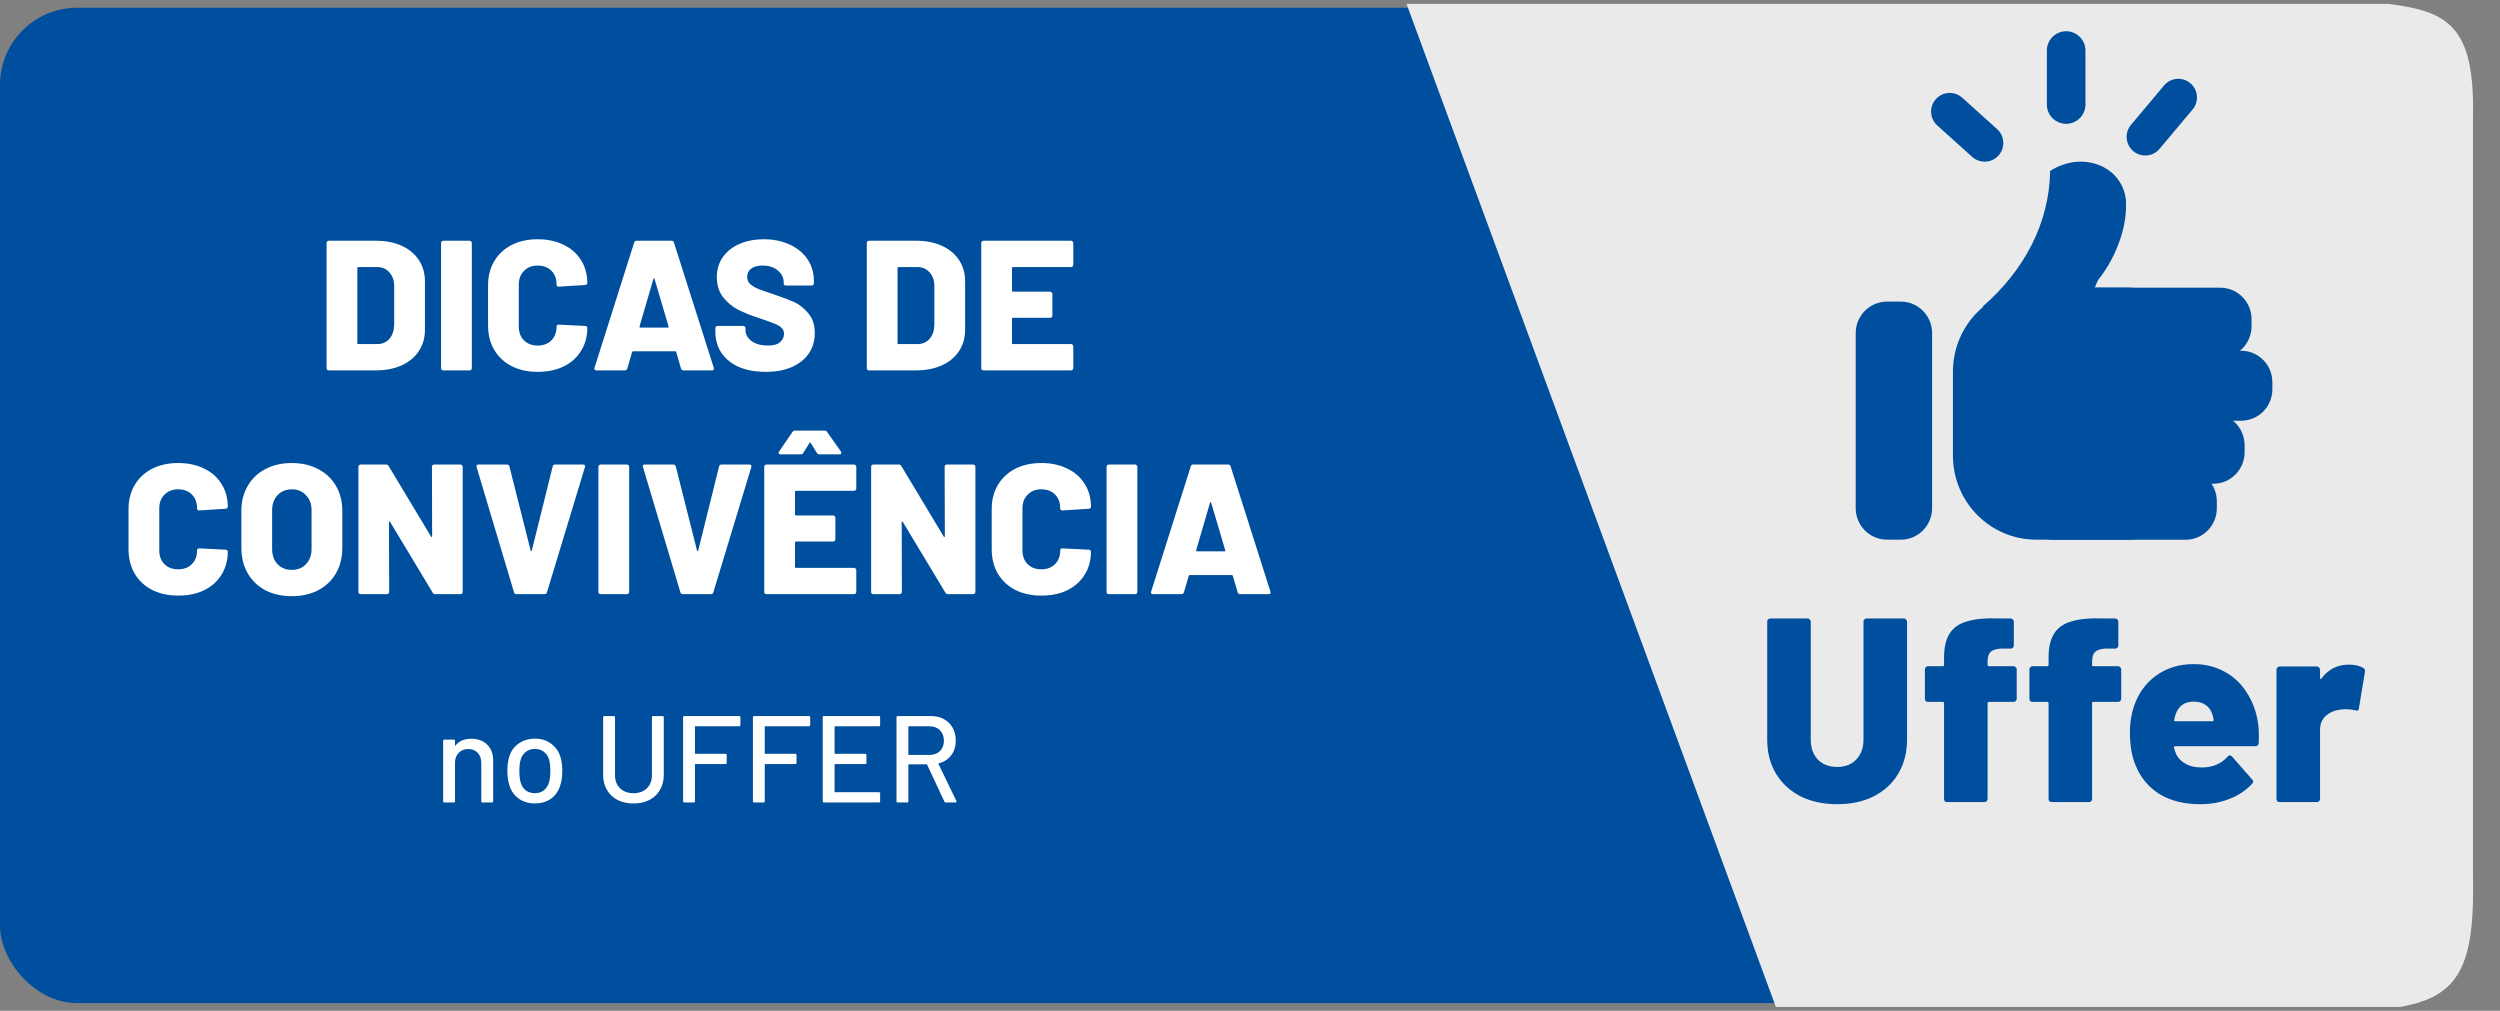 <svg width="324" height="131" viewBox="0 0 324 131" fill="none" xmlns="http://www.w3.org/2000/svg">
<rect x="0" y="0" width="324" height="131" fill="#808080" stroke="none"/>
<rect y="1" width="320" height="129" rx="10" fill="#004F9F"/>
<path d="M42.616 48C42.536 48 42.464 47.976 42.4 47.928C42.352 47.864 42.328 47.792 42.328 47.712V31.488C42.328 31.408 42.352 31.344 42.4 31.296C42.464 31.232 42.536 31.2 42.616 31.2H48.736C49.984 31.2 51.088 31.416 52.048 31.848C53.008 32.28 53.752 32.896 54.28 33.696C54.808 34.496 55.072 35.416 55.072 36.456V42.744C55.072 43.784 54.808 44.704 54.28 45.504C53.752 46.304 53.008 46.92 52.048 47.352C51.088 47.784 49.984 48 48.736 48H42.616ZM46.312 44.472C46.312 44.552 46.352 44.592 46.432 44.592H48.904C49.544 44.592 50.064 44.368 50.464 43.92C50.864 43.456 51.072 42.84 51.088 42.072V37.128C51.088 36.36 50.88 35.752 50.464 35.304C50.064 34.84 49.536 34.608 48.88 34.608H46.432C46.352 34.608 46.312 34.648 46.312 34.728V44.472ZM57.452 48C57.372 48 57.3 47.976 57.236 47.928C57.188 47.864 57.164 47.792 57.164 47.712V31.488C57.164 31.408 57.188 31.344 57.236 31.296C57.3 31.232 57.372 31.2 57.452 31.2H60.86C60.94 31.2 61.004 31.232 61.052 31.296C61.116 31.344 61.148 31.408 61.148 31.488V47.712C61.148 47.792 61.116 47.864 61.052 47.928C61.004 47.976 60.94 48 60.86 48H57.452ZM69.684 48.192C68.404 48.192 67.276 47.944 66.3 47.448C65.34 46.952 64.588 46.248 64.044 45.336C63.516 44.424 63.252 43.368 63.252 42.168V36.984C63.252 35.8 63.516 34.76 64.044 33.864C64.588 32.952 65.34 32.248 66.3 31.752C67.276 31.256 68.404 31.008 69.684 31.008C70.964 31.008 72.084 31.248 73.044 31.728C74.02 32.192 74.772 32.856 75.3 33.72C75.844 34.568 76.116 35.552 76.116 36.672C76.116 36.752 76.084 36.816 76.02 36.864C75.972 36.912 75.908 36.936 75.828 36.936L72.42 37.152C72.228 37.152 72.132 37.064 72.132 36.888C72.132 36.136 71.908 35.536 71.46 35.088C71.012 34.64 70.42 34.416 69.684 34.416C68.948 34.416 68.356 34.648 67.908 35.112C67.46 35.56 67.236 36.152 67.236 36.888V42.336C67.236 43.072 67.46 43.664 67.908 44.112C68.356 44.56 68.948 44.784 69.684 44.784C70.42 44.784 71.012 44.56 71.46 44.112C71.908 43.664 72.132 43.072 72.132 42.336C72.132 42.16 72.228 42.072 72.42 42.072L75.828 42.24C75.908 42.24 75.972 42.264 76.02 42.312C76.084 42.36 76.116 42.416 76.116 42.48C76.116 43.616 75.844 44.616 75.3 45.48C74.772 46.344 74.02 47.016 73.044 47.496C72.084 47.96 70.964 48.192 69.684 48.192ZM88.593 48C88.417 48 88.305 47.92 88.257 47.76L87.633 45.624C87.601 45.56 87.561 45.528 87.513 45.528H82.041C81.993 45.528 81.953 45.56 81.921 45.624L81.297 47.76C81.249 47.92 81.137 48 80.961 48H77.289C77.193 48 77.121 47.976 77.073 47.928C77.025 47.864 77.017 47.776 77.049 47.664L82.185 31.44C82.233 31.28 82.337 31.2 82.497 31.2H87.033C87.193 31.2 87.297 31.28 87.345 31.44L92.505 47.664C92.521 47.696 92.529 47.736 92.529 47.784C92.529 47.928 92.441 48 92.265 48H88.593ZM82.881 42.312C82.865 42.408 82.897 42.456 82.977 42.456H86.553C86.649 42.456 86.681 42.408 86.649 42.312L84.825 36.144C84.809 36.08 84.785 36.056 84.753 36.072C84.721 36.072 84.697 36.096 84.681 36.144L82.881 42.312ZM99.26 48.192C97.932 48.192 96.772 47.984 95.78 47.568C94.804 47.136 94.044 46.528 93.5 45.744C92.972 44.944 92.708 44.024 92.708 42.984V42.528C92.708 42.448 92.732 42.384 92.78 42.336C92.844 42.272 92.916 42.24 92.996 42.24H96.332C96.412 42.24 96.476 42.272 96.524 42.336C96.588 42.384 96.62 42.448 96.62 42.528V42.816C96.62 43.344 96.884 43.808 97.412 44.208C97.94 44.592 98.652 44.784 99.548 44.784C100.252 44.784 100.772 44.632 101.108 44.328C101.444 44.024 101.612 43.672 101.612 43.272C101.612 42.952 101.508 42.696 101.3 42.504C101.108 42.296 100.844 42.128 100.508 42C100.172 41.856 99.652 41.664 98.948 41.424C98.852 41.376 98.756 41.344 98.66 41.328C98.564 41.296 98.476 41.264 98.396 41.232C97.356 40.896 96.452 40.536 95.684 40.152C94.916 39.752 94.26 39.208 93.716 38.52C93.172 37.816 92.9 36.952 92.9 35.928C92.9 34.936 93.156 34.072 93.668 33.336C94.196 32.584 94.924 32.008 95.852 31.608C96.78 31.208 97.828 31.008 98.996 31.008C100.228 31.008 101.332 31.232 102.308 31.68C103.3 32.128 104.076 32.76 104.636 33.576C105.196 34.392 105.476 35.328 105.476 36.384V36.72C105.476 36.8 105.444 36.872 105.38 36.936C105.332 36.984 105.268 37.008 105.188 37.008H101.852C101.772 37.008 101.7 36.984 101.636 36.936C101.588 36.872 101.564 36.8 101.564 36.72V36.552C101.564 35.992 101.316 35.496 100.82 35.064C100.324 34.632 99.66 34.416 98.828 34.416C98.204 34.416 97.716 34.544 97.364 34.8C97.012 35.056 96.836 35.416 96.836 35.88C96.836 36.232 96.948 36.528 97.172 36.768C97.396 36.992 97.74 37.208 98.204 37.416C98.684 37.608 99.412 37.864 100.388 38.184C101.508 38.568 102.38 38.904 103.004 39.192C103.628 39.48 104.212 39.952 104.756 40.608C105.316 41.248 105.596 42.096 105.596 43.152C105.596 44.192 105.332 45.088 104.804 45.84C104.276 46.592 103.532 47.176 102.572 47.592C101.628 47.992 100.524 48.192 99.26 48.192ZM112.624 48C112.544 48 112.472 47.976 112.408 47.928C112.36 47.864 112.336 47.792 112.336 47.712V31.488C112.336 31.408 112.36 31.344 112.408 31.296C112.472 31.232 112.544 31.2 112.624 31.2H118.744C119.992 31.2 121.096 31.416 122.056 31.848C123.016 32.28 123.76 32.896 124.288 33.696C124.816 34.496 125.08 35.416 125.08 36.456V42.744C125.08 43.784 124.816 44.704 124.288 45.504C123.76 46.304 123.016 46.92 122.056 47.352C121.096 47.784 119.992 48 118.744 48H112.624ZM116.32 44.472C116.32 44.552 116.36 44.592 116.44 44.592H118.912C119.552 44.592 120.072 44.368 120.472 43.92C120.872 43.456 121.08 42.84 121.096 42.072V37.128C121.096 36.36 120.888 35.752 120.472 35.304C120.072 34.84 119.544 34.608 118.888 34.608H116.44C116.36 34.608 116.32 34.648 116.32 34.728V44.472ZM139.1 34.32C139.1 34.4 139.068 34.472 139.004 34.536C138.956 34.584 138.892 34.608 138.812 34.608H131.276C131.196 34.608 131.156 34.648 131.156 34.728V37.68C131.156 37.76 131.196 37.8 131.276 37.8H136.1C136.18 37.8 136.244 37.832 136.292 37.896C136.356 37.944 136.388 38.008 136.388 38.088V40.896C136.388 40.976 136.356 41.048 136.292 41.112C136.244 41.16 136.18 41.184 136.1 41.184H131.276C131.196 41.184 131.156 41.224 131.156 41.304V44.472C131.156 44.552 131.196 44.592 131.276 44.592H138.812C138.892 44.592 138.956 44.624 139.004 44.688C139.068 44.736 139.1 44.8 139.1 44.88V47.712C139.1 47.792 139.068 47.864 139.004 47.928C138.956 47.976 138.892 48 138.812 48H127.46C127.38 48 127.308 47.976 127.244 47.928C127.196 47.864 127.172 47.792 127.172 47.712V31.488C127.172 31.408 127.196 31.344 127.244 31.296C127.308 31.232 127.38 31.2 127.46 31.2H138.812C138.892 31.2 138.956 31.232 139.004 31.296C139.068 31.344 139.1 31.408 139.1 31.488V34.32ZM23.09 77.192C21.81 77.192 20.682 76.944 19.706 76.448C18.746 75.952 17.994 75.248 17.45 74.336C16.922 73.424 16.658 72.368 16.658 71.168V65.984C16.658 64.8 16.922 63.76 17.45 62.864C17.994 61.952 18.746 61.248 19.706 60.752C20.682 60.256 21.81 60.008 23.09 60.008C24.37 60.008 25.49 60.248 26.45 60.728C27.426 61.192 28.178 61.856 28.706 62.72C29.25 63.568 29.522 64.552 29.522 65.672C29.522 65.752 29.49 65.816 29.426 65.864C29.378 65.912 29.314 65.936 29.234 65.936L25.826 66.152C25.634 66.152 25.538 66.064 25.538 65.888C25.538 65.136 25.314 64.536 24.866 64.088C24.418 63.64 23.826 63.416 23.09 63.416C22.354 63.416 21.762 63.648 21.314 64.112C20.866 64.56 20.642 65.152 20.642 65.888V71.336C20.642 72.072 20.866 72.664 21.314 73.112C21.762 73.56 22.354 73.784 23.09 73.784C23.826 73.784 24.418 73.56 24.866 73.112C25.314 72.664 25.538 72.072 25.538 71.336C25.538 71.16 25.634 71.072 25.826 71.072L29.234 71.24C29.314 71.24 29.378 71.264 29.426 71.312C29.49 71.36 29.522 71.416 29.522 71.48C29.522 72.616 29.25 73.616 28.706 74.48C28.178 75.344 27.426 76.016 26.45 76.496C25.49 76.96 24.37 77.192 23.09 77.192ZM37.811 77.264C36.515 77.264 35.371 77.008 34.379 76.496C33.403 75.968 32.643 75.232 32.099 74.288C31.555 73.344 31.283 72.248 31.283 71V66.2C31.283 64.984 31.555 63.912 32.099 62.984C32.643 62.04 33.403 61.312 34.379 60.8C35.371 60.272 36.515 60.008 37.811 60.008C39.107 60.008 40.251 60.272 41.243 60.8C42.235 61.312 43.003 62.04 43.547 62.984C44.091 63.912 44.363 64.984 44.363 66.2V71C44.363 72.248 44.091 73.344 43.547 74.288C43.003 75.232 42.235 75.968 41.243 76.496C40.251 77.008 39.107 77.264 37.811 77.264ZM37.811 73.856C38.579 73.856 39.195 73.608 39.659 73.112C40.139 72.616 40.379 71.952 40.379 71.12V66.152C40.379 65.336 40.139 64.68 39.659 64.184C39.195 63.672 38.579 63.416 37.811 63.416C37.059 63.416 36.443 63.672 35.963 64.184C35.499 64.68 35.267 65.336 35.267 66.152V71.12C35.267 71.952 35.499 72.616 35.963 73.112C36.443 73.608 37.059 73.856 37.811 73.856ZM55.981 60.488C55.981 60.408 56.005 60.344 56.053 60.296C56.117 60.232 56.189 60.2 56.269 60.2H59.677C59.757 60.2 59.821 60.232 59.869 60.296C59.933 60.344 59.965 60.408 59.965 60.488V76.712C59.965 76.792 59.933 76.864 59.869 76.928C59.821 76.976 59.757 77 59.677 77H56.413C56.253 77 56.141 76.936 56.077 76.808L50.557 67.64C50.525 67.592 50.493 67.576 50.461 67.592C50.429 67.592 50.413 67.624 50.413 67.688L50.437 76.712C50.437 76.792 50.405 76.864 50.341 76.928C50.293 76.976 50.229 77 50.149 77H46.741C46.661 77 46.589 76.976 46.525 76.928C46.477 76.864 46.453 76.792 46.453 76.712V60.488C46.453 60.408 46.477 60.344 46.525 60.296C46.589 60.232 46.661 60.2 46.741 60.2H50.029C50.189 60.2 50.301 60.264 50.365 60.392L55.861 69.536C55.893 69.584 55.925 69.608 55.957 69.608C55.989 69.592 56.005 69.552 56.005 69.488L55.981 60.488ZM66.928 77C66.768 77 66.664 76.92 66.616 76.76L61.768 60.536L61.744 60.44C61.744 60.28 61.832 60.2 62.008 60.2H65.68C65.856 60.2 65.968 60.28 66.016 60.44L68.776 71.36C68.792 71.408 68.816 71.432 68.848 71.432C68.88 71.432 68.904 71.408 68.92 71.36L71.632 60.44C71.68 60.28 71.792 60.2 71.968 60.2H75.568C75.664 60.2 75.736 60.232 75.784 60.296C75.832 60.36 75.84 60.44 75.808 60.536L70.888 76.76C70.84 76.92 70.736 77 70.576 77H66.928ZM77.843 77C77.763 77 77.691 76.976 77.627 76.928C77.579 76.864 77.555 76.792 77.555 76.712V60.488C77.555 60.408 77.579 60.344 77.627 60.296C77.691 60.232 77.763 60.2 77.843 60.2H81.251C81.331 60.2 81.395 60.232 81.443 60.296C81.507 60.344 81.539 60.408 81.539 60.488V76.712C81.539 76.792 81.507 76.864 81.443 76.928C81.395 76.976 81.331 77 81.251 77H77.843ZM88.49 77C88.331 77 88.227 76.92 88.178 76.76L83.331 60.536L83.306 60.44C83.306 60.28 83.394 60.2 83.57 60.2H87.243C87.418 60.2 87.531 60.28 87.579 60.44L90.338 71.36C90.355 71.408 90.379 71.432 90.41 71.432C90.442 71.432 90.466 71.408 90.483 71.36L93.195 60.44C93.243 60.28 93.355 60.2 93.531 60.2H97.13C97.227 60.2 97.299 60.232 97.347 60.296C97.394 60.36 97.403 60.44 97.371 60.536L92.451 76.76C92.403 76.92 92.299 77 92.138 77H88.49ZM110.975 63.32C110.975 63.4 110.943 63.472 110.879 63.536C110.831 63.584 110.767 63.608 110.687 63.608H103.151C103.071 63.608 103.031 63.648 103.031 63.728V66.68C103.031 66.76 103.071 66.8 103.151 66.8H107.975C108.055 66.8 108.119 66.832 108.167 66.896C108.231 66.944 108.263 67.008 108.263 67.088V69.896C108.263 69.976 108.231 70.048 108.167 70.112C108.119 70.16 108.055 70.184 107.975 70.184H103.151C103.071 70.184 103.031 70.224 103.031 70.304V73.472C103.031 73.552 103.071 73.592 103.151 73.592H110.687C110.767 73.592 110.831 73.624 110.879 73.688C110.943 73.736 110.975 73.8 110.975 73.88V76.712C110.975 76.792 110.943 76.864 110.879 76.928C110.831 76.976 110.767 77 110.687 77H99.335C99.255 77 99.183 76.976 99.119 76.928C99.071 76.864 99.047 76.792 99.047 76.712V60.488C99.047 60.408 99.071 60.344 99.119 60.296C99.183 60.232 99.255 60.2 99.335 60.2H110.687C110.767 60.2 110.831 60.232 110.879 60.296C110.943 60.344 110.975 60.408 110.975 60.488V63.32ZM101.159 58.88C101.047 58.88 100.967 58.848 100.919 58.784C100.887 58.704 100.903 58.616 100.967 58.52L102.695 56C102.775 55.872 102.887 55.808 103.031 55.808H106.871C107.015 55.808 107.127 55.872 107.207 56L108.983 58.52C109.015 58.568 109.031 58.624 109.031 58.688C109.031 58.816 108.951 58.88 108.791 58.88H106.199C106.039 58.88 105.927 58.816 105.863 58.688L105.071 57.416C105.039 57.368 105.007 57.344 104.975 57.344C104.943 57.344 104.919 57.368 104.903 57.416L104.111 58.688C104.047 58.816 103.935 58.88 103.775 58.88H101.159ZM122.427 60.488C122.427 60.408 122.451 60.344 122.499 60.296C122.563 60.232 122.635 60.2 122.715 60.2H126.123C126.203 60.2 126.267 60.232 126.315 60.296C126.379 60.344 126.411 60.408 126.411 60.488V76.712C126.411 76.792 126.379 76.864 126.315 76.928C126.267 76.976 126.203 77 126.123 77H122.859C122.699 77 122.587 76.936 122.523 76.808L117.003 67.64C116.971 67.592 116.939 67.576 116.907 67.592C116.875 67.592 116.859 67.624 116.859 67.688L116.883 76.712C116.883 76.792 116.851 76.864 116.787 76.928C116.739 76.976 116.675 77 116.595 77H113.187C113.107 77 113.035 76.976 112.971 76.928C112.923 76.864 112.899 76.792 112.899 76.712V60.488C112.899 60.408 112.923 60.344 112.971 60.296C113.035 60.232 113.107 60.2 113.187 60.2H116.475C116.635 60.2 116.747 60.264 116.811 60.392L122.307 69.536C122.339 69.584 122.371 69.608 122.403 69.608C122.435 69.592 122.451 69.552 122.451 69.488L122.427 60.488ZM134.957 77.192C133.677 77.192 132.549 76.944 131.573 76.448C130.613 75.952 129.861 75.248 129.317 74.336C128.789 73.424 128.525 72.368 128.525 71.168V65.984C128.525 64.8 128.789 63.76 129.317 62.864C129.861 61.952 130.613 61.248 131.573 60.752C132.549 60.256 133.677 60.008 134.957 60.008C136.237 60.008 137.357 60.248 138.317 60.728C139.293 61.192 140.045 61.856 140.573 62.72C141.117 63.568 141.389 64.552 141.389 65.672C141.389 65.752 141.357 65.816 141.293 65.864C141.245 65.912 141.181 65.936 141.101 65.936L137.693 66.152C137.501 66.152 137.405 66.064 137.405 65.888C137.405 65.136 137.181 64.536 136.733 64.088C136.285 63.64 135.693 63.416 134.957 63.416C134.221 63.416 133.629 63.648 133.181 64.112C132.733 64.56 132.509 65.152 132.509 65.888V71.336C132.509 72.072 132.733 72.664 133.181 73.112C133.629 73.56 134.221 73.784 134.957 73.784C135.693 73.784 136.285 73.56 136.733 73.112C137.181 72.664 137.405 72.072 137.405 71.336C137.405 71.16 137.501 71.072 137.693 71.072L141.101 71.24C141.181 71.24 141.245 71.264 141.293 71.312C141.357 71.36 141.389 71.416 141.389 71.48C141.389 72.616 141.117 73.616 140.573 74.48C140.045 75.344 139.293 76.016 138.317 76.496C137.357 76.96 136.237 77.192 134.957 77.192ZM143.702 77C143.622 77 143.55 76.976 143.486 76.928C143.438 76.864 143.414 76.792 143.414 76.712V60.488C143.414 60.408 143.438 60.344 143.486 60.296C143.55 60.232 143.622 60.2 143.702 60.2H147.11C147.19 60.2 147.254 60.232 147.302 60.296C147.366 60.344 147.398 60.408 147.398 60.488V76.712C147.398 76.792 147.366 76.864 147.302 76.928C147.254 76.976 147.19 77 147.11 77H143.702ZM160.734 77C160.558 77 160.446 76.92 160.398 76.76L159.774 74.624C159.742 74.56 159.702 74.528 159.654 74.528H154.182C154.134 74.528 154.094 74.56 154.062 74.624L153.438 76.76C153.39 76.92 153.278 77 153.102 77H149.43C149.334 77 149.262 76.976 149.214 76.928C149.166 76.864 149.158 76.776 149.19 76.664L154.326 60.44C154.374 60.28 154.478 60.2 154.638 60.2H159.174C159.334 60.2 159.438 60.28 159.486 60.44L164.646 76.664C164.662 76.696 164.67 76.736 164.67 76.784C164.67 76.928 164.582 77 164.406 77H160.734ZM155.022 71.312C155.006 71.408 155.038 71.456 155.118 71.456H158.694C158.79 71.456 158.822 71.408 158.79 71.312L156.966 65.144C156.95 65.08 156.926 65.056 156.894 65.072C156.862 65.072 156.838 65.096 156.822 65.144L155.022 71.312Z" fill="white"/>
<path d="M61.065 95.744C61.939 95.744 62.633 96 63.145 96.512C63.657 97.013 63.913 97.696 63.913 98.56V103.84C63.913 103.947 63.859 104 63.752 104H62.536C62.43 104 62.377 103.947 62.377 103.84V98.864C62.377 98.331 62.222 97.899 61.913 97.568C61.603 97.237 61.193 97.072 60.681 97.072C60.179 97.072 59.769 97.237 59.449 97.568C59.129 97.899 58.968 98.325 58.968 98.848V103.84C58.968 103.947 58.915 104 58.809 104H57.593C57.486 104 57.432 103.947 57.432 103.84V96.016C57.432 95.909 57.486 95.856 57.593 95.856H58.809C58.915 95.856 58.968 95.909 58.968 96.016V96.592C58.968 96.613 58.974 96.629 58.984 96.64C59.006 96.651 59.022 96.645 59.032 96.624C59.491 96.037 60.169 95.744 61.065 95.744ZM69.339 104.128C68.549 104.128 67.861 103.931 67.275 103.536C66.688 103.131 66.277 102.571 66.043 101.856C65.851 101.28 65.755 100.629 65.755 99.904C65.755 99.147 65.845 98.507 66.027 97.984C66.261 97.28 66.672 96.731 67.259 96.336C67.845 95.931 68.544 95.728 69.355 95.728C70.123 95.728 70.789 95.931 71.355 96.336C71.931 96.731 72.341 97.275 72.587 97.968C72.779 98.512 72.875 99.152 72.875 99.888C72.875 100.635 72.779 101.291 72.587 101.856C72.352 102.571 71.947 103.131 71.371 103.536C70.795 103.931 70.117 104.128 69.339 104.128ZM69.339 102.8C69.765 102.8 70.139 102.683 70.459 102.448C70.779 102.203 71.008 101.861 71.147 101.424C71.264 101.019 71.323 100.517 71.323 99.92C71.323 99.323 71.269 98.827 71.163 98.432C71.024 97.995 70.795 97.659 70.475 97.424C70.155 97.179 69.765 97.056 69.307 97.056C68.869 97.056 68.491 97.179 68.171 97.424C67.851 97.659 67.621 97.995 67.483 98.432C67.365 98.805 67.307 99.301 67.307 99.92C67.307 100.539 67.365 101.04 67.483 101.424C67.611 101.861 67.835 102.203 68.155 102.448C68.485 102.683 68.88 102.8 69.339 102.8ZM82.105 104.128C81.326 104.128 80.638 103.979 80.041 103.68C79.454 103.371 78.995 102.939 78.665 102.384C78.334 101.819 78.169 101.173 78.169 100.448V92.96C78.169 92.853 78.222 92.8 78.329 92.8H79.545C79.651 92.8 79.705 92.853 79.705 92.96V100.48C79.705 101.173 79.923 101.733 80.361 102.16C80.809 102.587 81.39 102.8 82.105 102.8C82.819 102.8 83.395 102.587 83.833 102.16C84.27 101.733 84.489 101.173 84.489 100.48V92.96C84.489 92.853 84.542 92.8 84.649 92.8H85.865C85.971 92.8 86.025 92.853 86.025 92.96V100.448C86.025 101.173 85.859 101.819 85.529 102.384C85.209 102.939 84.75 103.371 84.153 103.68C83.566 103.979 82.883 104.128 82.105 104.128ZM95.955 93.968C95.955 94.075 95.901 94.128 95.795 94.128H90.131C90.088 94.128 90.067 94.149 90.067 94.192V97.632C90.067 97.675 90.088 97.696 90.131 97.696H94.019C94.125 97.696 94.179 97.749 94.179 97.856V98.864C94.179 98.971 94.125 99.024 94.019 99.024H90.131C90.088 99.024 90.067 99.045 90.067 99.088V103.84C90.067 103.947 90.013 104 89.907 104H88.691C88.584 104 88.531 103.947 88.531 103.84V92.96C88.531 92.853 88.584 92.8 88.691 92.8H95.795C95.901 92.8 95.955 92.853 95.955 92.96V93.968ZM105.002 93.968C105.002 94.075 104.948 94.128 104.842 94.128H99.178C99.135 94.128 99.114 94.149 99.114 94.192V97.632C99.114 97.675 99.135 97.696 99.178 97.696H103.066C103.172 97.696 103.226 97.749 103.226 97.856V98.864C103.226 98.971 103.172 99.024 103.066 99.024H99.178C99.135 99.024 99.114 99.045 99.114 99.088V103.84C99.114 103.947 99.06 104 98.954 104H97.738C97.631 104 97.578 103.947 97.578 103.84V92.96C97.578 92.853 97.631 92.8 97.738 92.8H104.842C104.948 92.8 105.002 92.853 105.002 92.96V93.968ZM114.065 93.968C114.065 94.075 114.011 94.128 113.905 94.128H108.225C108.182 94.128 108.161 94.149 108.161 94.192V97.632C108.161 97.675 108.182 97.696 108.225 97.696H112.129C112.235 97.696 112.289 97.749 112.289 97.856V98.864C112.289 98.971 112.235 99.024 112.129 99.024H108.225C108.182 99.024 108.161 99.045 108.161 99.088V102.608C108.161 102.651 108.182 102.672 108.225 102.672H113.905C114.011 102.672 114.065 102.725 114.065 102.832V103.84C114.065 103.947 114.011 104 113.905 104H106.785C106.678 104 106.625 103.947 106.625 103.84V92.96C106.625 92.853 106.678 92.8 106.785 92.8H113.905C114.011 92.8 114.065 92.853 114.065 92.96V93.968ZM122.571 104C122.486 104 122.427 103.963 122.395 103.888L120.155 99.104C120.144 99.072 120.123 99.056 120.091 99.056H117.787C117.744 99.056 117.723 99.077 117.723 99.12V103.84C117.723 103.947 117.67 104 117.563 104H116.347C116.24 104 116.187 103.947 116.187 103.84V92.96C116.187 92.853 116.24 92.8 116.347 92.8H120.651C121.291 92.8 121.851 92.933 122.331 93.2C122.822 93.467 123.2 93.84 123.467 94.32C123.734 94.8 123.867 95.355 123.867 95.984C123.867 96.731 123.67 97.365 123.275 97.888C122.891 98.4 122.352 98.747 121.659 98.928C121.616 98.949 121.606 98.976 121.627 99.008L123.947 103.808C123.958 103.829 123.963 103.856 123.963 103.888C123.963 103.963 123.92 104 123.835 104H122.571ZM117.787 94.128C117.744 94.128 117.723 94.149 117.723 94.192V97.776C117.723 97.819 117.744 97.84 117.787 97.84H120.459C121.024 97.84 121.478 97.675 121.819 97.344C122.16 97.003 122.331 96.555 122.331 96C122.331 95.435 122.16 94.981 121.819 94.64C121.478 94.299 121.024 94.128 120.459 94.128H117.787Z" fill="white"/>
<path d="M183 1L230.5 130H311C318.214 128.73 320.243 125.207 320 113.5V15C320.215 3.439 316.783 1.973 309.5 1H183Z" fill="#EAEAEA" stroke="#EAEAEA"/>
<path d="M250.892 12.844C251.785 11.852 253.313 11.772 254.305 12.665L258.829 16.739C259.821 17.632 259.901 19.16 259.008 20.152C258.115 21.144 256.587 21.224 255.595 20.331L251.071 16.258C250.079 15.364 249.999 13.836 250.892 12.844Z" fill="#004F9F"/>
<path d="M276.475 19.588C275.453 18.73 275.319 17.205 276.177 16.182L280.461 11.078C281.319 10.055 282.843 9.922 283.866 10.78C284.888 11.638 285.022 13.163 284.164 14.185L279.88 19.29C279.022 20.312 277.498 20.446 276.475 19.588Z" fill="#004F9F"/>
<path d="M267.774 16.048C266.394 16.048 265.274 14.929 265.274 13.548V6.548C265.274 5.167 266.394 4.048 267.774 4.048C269.155 4.048 270.274 5.167 270.274 6.548V13.548C270.274 14.929 269.155 16.048 267.774 16.048Z" fill="#004F9F"/>
<path d="M240.5 43.172C240.5 40.917 242.313 39.089 244.55 39.089H246.35C248.587 39.089 250.4 40.917 250.4 43.172V65.858C250.4 68.113 248.587 69.941 246.35 69.941H244.55C242.313 69.941 240.5 68.113 240.5 65.858V43.172Z" fill="#004F9F"/>
<path d="M253.1 48.163C253.1 42.149 257.935 37.274 263.9 37.274H275.6C281.565 37.274 286.4 42.149 286.4 48.163V59.052C286.4 65.066 281.565 69.941 275.6 69.941H263.9C257.935 69.941 253.1 65.066 253.1 59.052V48.163Z" fill="#004F9F"/>
<path d="M262.1 41.369C262.1 39.113 263.913 37.285 266.15 37.285H287.75C289.987 37.285 291.8 39.113 291.8 41.369V42.276C291.8 44.531 289.987 46.359 287.75 46.359H266.15C263.913 46.359 262.1 44.531 262.1 42.276V41.369Z" fill="#004F9F"/>
<path d="M263.9 49.535C263.9 47.28 265.713 45.452 267.95 45.452H290.45C292.687 45.452 294.5 47.28 294.5 49.535V50.443C294.5 52.698 292.687 54.526 290.45 54.526H267.95C265.713 54.526 263.9 52.698 263.9 50.443V49.535Z" fill="#004F9F"/>
<path d="M262.1 57.702C262.1 55.447 263.913 53.619 266.15 53.619H286.85C289.087 53.619 290.9 55.447 290.9 57.702V58.609C290.9 60.864 289.087 62.693 286.85 62.693H266.15C263.913 62.693 262.1 60.864 262.1 58.609V57.702Z" fill="#004F9F"/>
<path d="M262.1 64.961C262.1 62.706 263.913 60.878 266.15 60.878H283.25C285.487 60.878 287.3 62.706 287.3 64.961V65.869C287.3 68.124 285.487 69.952 283.25 69.952H266.15C263.913 69.952 262.1 68.124 262.1 65.869V64.961Z" fill="#004F9F"/>
<path d="M257.031 39.66L253.642 47.776C252.302 50.983 253.91 54.346 257.231 55.289C260.553 56.233 264.332 54.398 265.671 51.191L275.058 28.713C276.398 25.506 274.79 22.142 271.469 21.199C269.505 20.642 267.382 21.055 265.698 22.148C265.604 28.901 262.335 35.042 257.031 39.66Z" fill="#004F9F"/>
<path d="M274.061 32.802C272.066 37.114 268.782 39.826 266.725 38.859C264.668 37.892 264.617 33.612 266.611 29.299C268.606 24.987 271.89 22.275 273.947 23.242C276.004 24.209 276.055 28.489 274.061 32.802Z" fill="#004F9F"/>
<path d="M238.108 104.224C236.317 104.224 234.731 103.884 233.348 103.204C231.988 102.501 230.923 101.515 230.152 100.246C229.404 98.977 229.03 97.515 229.03 95.86V80.56C229.03 80.447 229.064 80.356 229.132 80.288C229.223 80.197 229.325 80.152 229.438 80.152H234.266C234.379 80.152 234.47 80.197 234.538 80.288C234.629 80.356 234.674 80.447 234.674 80.56V95.86C234.674 96.925 234.98 97.787 235.592 98.444C236.227 99.079 237.065 99.396 238.108 99.396C239.128 99.396 239.944 99.079 240.556 98.444C241.191 97.787 241.508 96.925 241.508 95.86V80.56C241.508 80.447 241.542 80.356 241.61 80.288C241.701 80.197 241.803 80.152 241.916 80.152H246.744C246.857 80.152 246.948 80.197 247.016 80.288C247.107 80.356 247.152 80.447 247.152 80.56V95.86C247.152 97.515 246.778 98.977 246.03 100.246C245.282 101.515 244.217 102.501 242.834 103.204C241.474 103.884 239.899 104.224 238.108 104.224ZM260.958 86.34C261.071 86.34 261.162 86.385 261.23 86.476C261.32 86.544 261.366 86.635 261.366 86.748V90.556C261.366 90.669 261.32 90.771 261.23 90.862C261.162 90.93 261.071 90.964 260.958 90.964H257.762C257.648 90.964 257.592 91.021 257.592 91.134V103.544C257.592 103.657 257.546 103.759 257.456 103.85C257.388 103.918 257.297 103.952 257.184 103.952H252.356C252.242 103.952 252.14 103.918 252.05 103.85C251.982 103.759 251.948 103.657 251.948 103.544V91.134C251.948 91.021 251.891 90.964 251.778 90.964H249.874C249.76 90.964 249.658 90.93 249.568 90.862C249.5 90.771 249.466 90.669 249.466 90.556V86.748C249.466 86.635 249.5 86.544 249.568 86.476C249.658 86.385 249.76 86.34 249.874 86.34H251.778C251.891 86.34 251.948 86.283 251.948 86.17V85.252C251.948 83.915 252.186 82.872 252.662 82.124C253.138 81.353 253.897 80.821 254.94 80.526C255.982 80.209 257.399 80.084 259.19 80.152H260.584C260.697 80.152 260.788 80.197 260.856 80.288C260.946 80.356 260.992 80.447 260.992 80.56V83.654C260.992 83.767 260.946 83.869 260.856 83.96C260.788 84.028 260.697 84.062 260.584 84.062H259.258C258.646 84.107 258.215 84.255 257.966 84.504C257.716 84.753 257.592 85.173 257.592 85.762V86.17C257.592 86.283 257.648 86.34 257.762 86.34H260.958ZM274.504 86.34C274.618 86.34 274.708 86.385 274.776 86.476C274.867 86.544 274.912 86.635 274.912 86.748V90.556C274.912 90.669 274.867 90.771 274.776 90.862C274.708 90.93 274.618 90.964 274.504 90.964H271.308C271.195 90.964 271.138 91.021 271.138 91.134V103.544C271.138 103.657 271.093 103.759 271.002 103.85C270.934 103.918 270.844 103.952 270.73 103.952H265.902C265.789 103.952 265.687 103.918 265.596 103.85C265.528 103.759 265.494 103.657 265.494 103.544V91.134C265.494 91.021 265.438 90.964 265.324 90.964H263.42C263.307 90.964 263.205 90.93 263.114 90.862C263.046 90.771 263.012 90.669 263.012 90.556V86.748C263.012 86.635 263.046 86.544 263.114 86.476C263.205 86.385 263.307 86.34 263.42 86.34H265.324C265.438 86.34 265.494 86.283 265.494 86.17V85.252C265.494 83.915 265.732 82.872 266.208 82.124C266.684 81.353 267.444 80.821 268.486 80.526C269.529 80.209 270.946 80.084 272.736 80.152H274.13C274.244 80.152 274.334 80.197 274.402 80.288C274.493 80.356 274.538 80.447 274.538 80.56V83.654C274.538 83.767 274.493 83.869 274.402 83.96C274.334 84.028 274.244 84.062 274.13 84.062H272.804C272.192 84.107 271.762 84.255 271.512 84.504C271.263 84.753 271.138 85.173 271.138 85.762V86.17C271.138 86.283 271.195 86.34 271.308 86.34H274.504ZM292.628 93.616C292.741 94.296 292.775 95.191 292.73 96.302C292.707 96.574 292.56 96.71 292.288 96.71H281.918C281.873 96.71 281.827 96.733 281.782 96.778C281.737 96.801 281.725 96.835 281.748 96.88C281.793 97.129 281.907 97.458 282.088 97.866C282.36 98.342 282.768 98.727 283.312 99.022C283.856 99.317 284.525 99.464 285.318 99.464C286.746 99.464 287.868 98.999 288.684 98.07C288.775 97.957 288.877 97.9 288.99 97.9C289.103 97.9 289.194 97.945 289.262 98.036L291.88 101.028C291.971 101.096 292.016 101.187 292.016 101.3C292.016 101.391 291.971 101.481 291.88 101.572C291.087 102.433 290.101 103.091 288.922 103.544C287.766 103.997 286.497 104.224 285.114 104.224C283.051 104.224 281.295 103.782 279.844 102.898C278.416 101.991 277.385 100.733 276.75 99.124C276.274 97.991 276.036 96.574 276.036 94.874C276.036 93.695 276.217 92.562 276.58 91.474C277.169 89.797 278.133 88.482 279.47 87.53C280.83 86.555 282.439 86.068 284.298 86.068C285.794 86.068 287.131 86.397 288.31 87.054C289.489 87.689 290.441 88.584 291.166 89.74C291.914 90.873 292.401 92.165 292.628 93.616ZM284.298 90.93C283.119 90.93 282.337 91.485 281.952 92.596C281.861 92.845 281.805 93.083 281.782 93.31C281.737 93.423 281.782 93.48 281.918 93.48H286.746C286.837 93.48 286.882 93.435 286.882 93.344C286.882 93.163 286.837 92.936 286.746 92.664C286.587 92.097 286.293 91.667 285.862 91.372C285.454 91.077 284.933 90.93 284.298 90.93ZM304.385 86.136C305.201 86.136 305.836 86.283 306.289 86.578C306.471 86.691 306.539 86.861 306.493 87.088L305.711 91.814C305.689 92.086 305.53 92.165 305.235 92.052C304.827 91.961 304.442 91.916 304.079 91.916C303.694 91.916 303.399 91.939 303.195 91.984C302.493 92.075 301.892 92.347 301.393 92.8C300.917 93.253 300.679 93.854 300.679 94.602V103.544C300.679 103.657 300.634 103.759 300.543 103.85C300.475 103.918 300.385 103.952 300.271 103.952H295.443C295.33 103.952 295.228 103.918 295.137 103.85C295.069 103.759 295.035 103.657 295.035 103.544V86.782C295.035 86.669 295.069 86.578 295.137 86.51C295.228 86.419 295.33 86.374 295.443 86.374H300.271C300.385 86.374 300.475 86.419 300.543 86.51C300.634 86.578 300.679 86.669 300.679 86.782V87.87C300.679 87.938 300.702 87.983 300.747 88.006C300.793 88.029 300.827 88.006 300.849 87.938C301.756 86.737 302.935 86.136 304.385 86.136Z" fill="#004F9F"/>
</svg>
